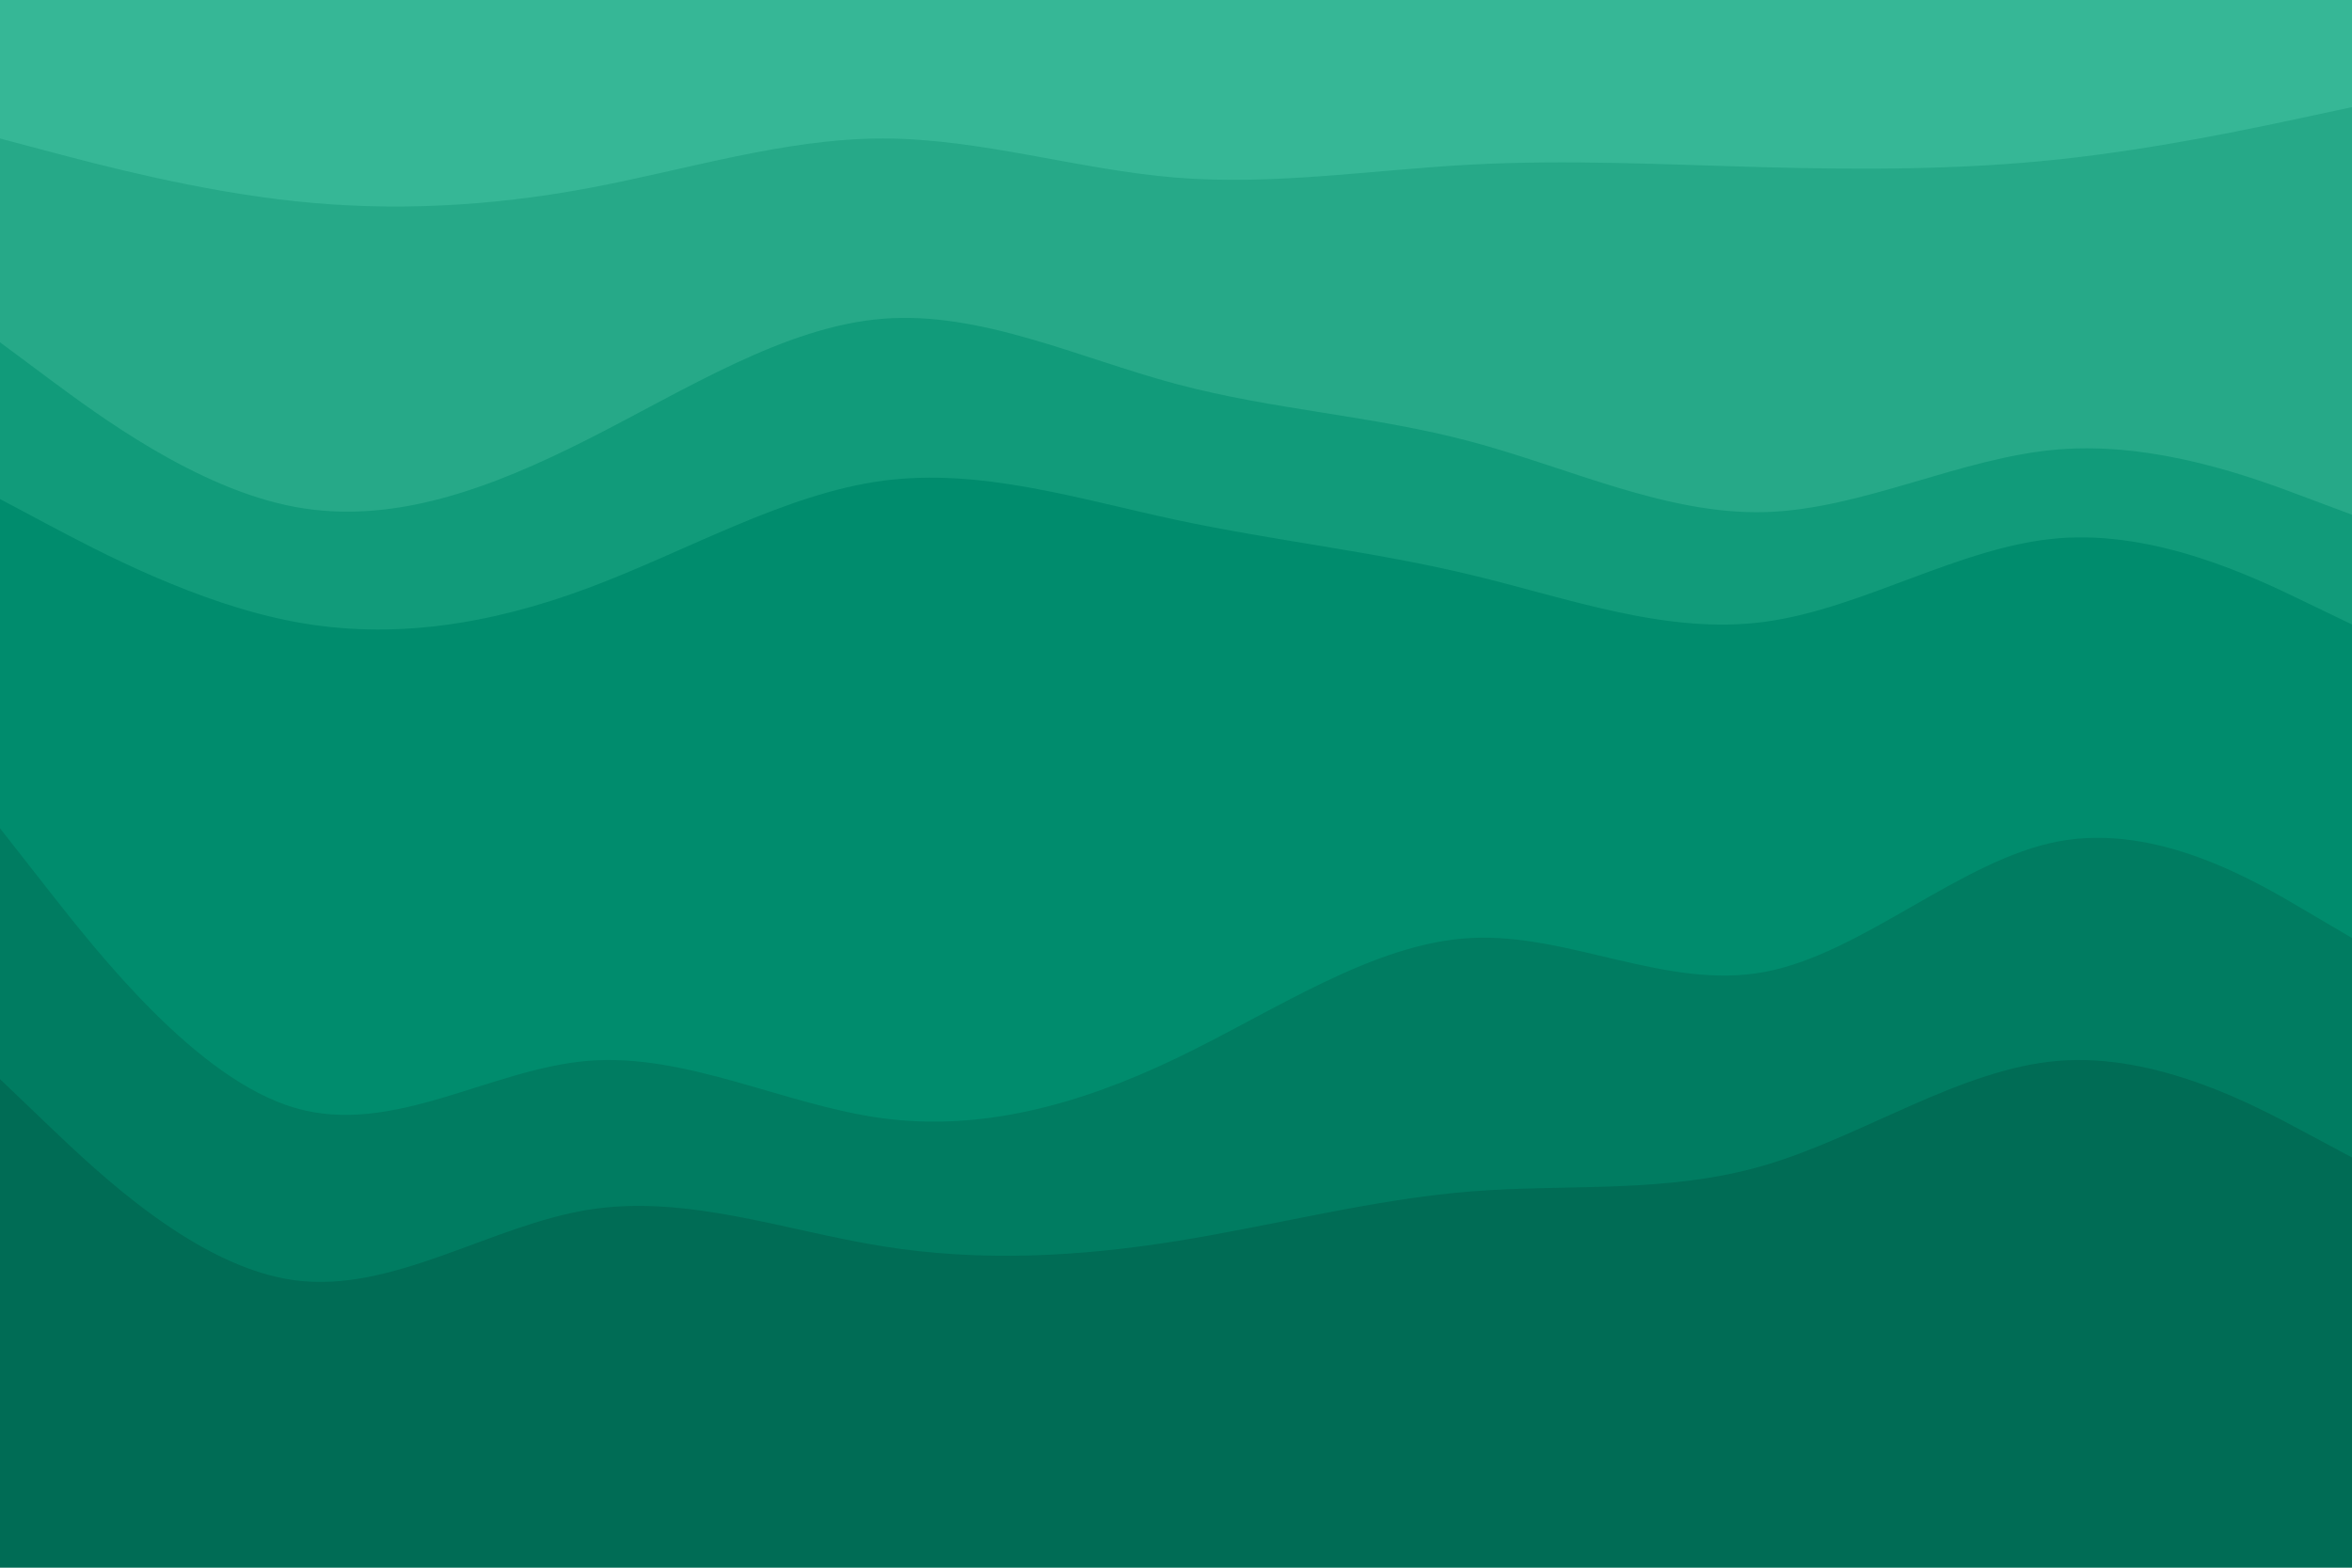 <svg id="visual" viewBox="0 0 900 600" width="900" height="600" xmlns="http://www.w3.org/2000/svg" xmlns:xlink="http://www.w3.org/1999/xlink" version="1.1"><path d="M0 55L18.8 60C37.7 65 75.3 75 112.8 79C150.3 83 187.7 81 225.2 74C262.7 67 300.3 55 337.8 55C375.3 55 412.7 67 450.2 70C487.7 73 525.3 67 562.8 65C600.3 63 637.7 65 675.2 66C712.7 67 750.3 67 787.8 63C825.3 59 862.7 51 881.3 47L900 43L900 0L881.3 0C862.7 0 825.3 0 787.8 0C750.3 0 712.7 0 675.2 0C637.7 0 600.3 0 562.8 0C525.3 0 487.7 0 450.2 0C412.7 0 375.3 0 337.8 0C300.3 0 262.7 0 225.2 0C187.7 0 150.3 0 112.8 0C75.3 0 37.7 0 18.8 0L0 0Z" fill="#36b796"></path><path d="M0 133L18.8 147C37.7 161 75.3 189 112.8 196C150.3 203 187.7 189 225.2 170C262.7 151 300.3 127 337.8 124C375.3 121 412.7 139 450.2 149C487.7 159 525.3 161 562.8 171C600.3 181 637.7 199 675.2 198C712.7 197 750.3 177 787.8 174C825.3 171 862.7 185 881.3 192L900 199L900 41L881.3 45C862.7 49 825.3 57 787.8 61C750.3 65 712.7 65 675.2 64C637.7 63 600.3 61 562.8 63C525.3 65 487.7 71 450.2 68C412.7 65 375.3 53 337.8 53C300.3 53 262.7 65 225.2 72C187.7 79 150.3 81 112.8 77C75.3 73 37.7 63 18.8 58L0 53Z" fill="#26a988"></path><path d="M0 193L18.8 203C37.7 213 75.3 233 112.8 240C150.3 247 187.7 241 225.2 227C262.7 213 300.3 191 337.8 186C375.3 181 412.7 193 450.2 201C487.7 209 525.3 213 562.8 222C600.3 231 637.7 245 675.2 240C712.7 235 750.3 211 787.8 208C825.3 205 862.7 223 881.3 232L900 241L900 197L881.3 190C862.7 183 825.3 169 787.8 172C750.3 175 712.7 195 675.2 196C637.7 197 600.3 179 562.8 169C525.3 159 487.7 157 450.2 147C412.7 137 375.3 119 337.8 122C300.3 125 262.7 149 225.2 168C187.7 187 150.3 201 112.8 194C75.3 187 37.7 159 18.8 145L0 131Z" fill="#119b7a"></path><path d="M0 319L18.8 343C37.7 367 75.3 415 112.8 426C150.3 437 187.7 411 225.2 408C262.7 405 300.3 425 337.8 430C375.3 435 412.7 425 450.2 407C487.7 389 525.3 363 562.8 361C600.3 359 637.7 381 675.2 374C712.7 367 750.3 331 787.8 324C825.3 317 862.7 339 881.3 350L900 361L900 239L881.3 230C862.7 221 825.3 203 787.8 206C750.3 209 712.7 233 675.2 238C637.7 243 600.3 229 562.8 220C525.3 211 487.7 207 450.2 199C412.7 191 375.3 179 337.8 184C300.3 189 262.7 211 225.2 225C187.7 239 150.3 245 112.8 238C75.3 231 37.7 211 18.8 201L0 191Z" fill="#008c6d"></path><path d="M0 415L18.8 433C37.7 451 75.3 487 112.8 492C150.3 497 187.7 471 225.2 465C262.7 459 300.3 473 337.8 479C375.3 485 412.7 483 450.2 477C487.7 471 525.3 461 562.8 458C600.3 455 637.7 459 675.2 448C712.7 437 750.3 411 787.8 408C825.3 405 862.7 425 881.3 435L900 445L900 359L881.3 348C862.7 337 825.3 315 787.8 322C750.3 329 712.7 365 675.2 372C637.7 379 600.3 357 562.8 359C525.3 361 487.7 387 450.2 405C412.7 423 375.3 433 337.8 428C300.3 423 262.7 403 225.2 406C187.7 409 150.3 435 112.8 424C75.3 413 37.7 365 18.8 341L0 317Z" fill="#007c61"></path><path d="M0 601L18.8 601C37.7 601 75.3 601 112.8 601C150.3 601 187.7 601 225.2 601C262.7 601 300.3 601 337.8 601C375.3 601 412.7 601 450.2 601C487.7 601 525.3 601 562.8 601C600.3 601 637.7 601 675.2 601C712.7 601 750.3 601 787.8 601C825.3 601 862.7 601 881.3 601L900 601L900 443L881.3 433C862.7 423 825.3 403 787.8 406C750.3 409 712.7 435 675.2 446C637.7 457 600.3 453 562.8 456C525.3 459 487.7 469 450.2 475C412.7 481 375.3 483 337.8 477C300.3 471 262.7 457 225.2 463C187.7 469 150.3 495 112.8 490C75.3 485 37.7 449 18.8 431L0 413Z" fill="#006c55"></path></svg>